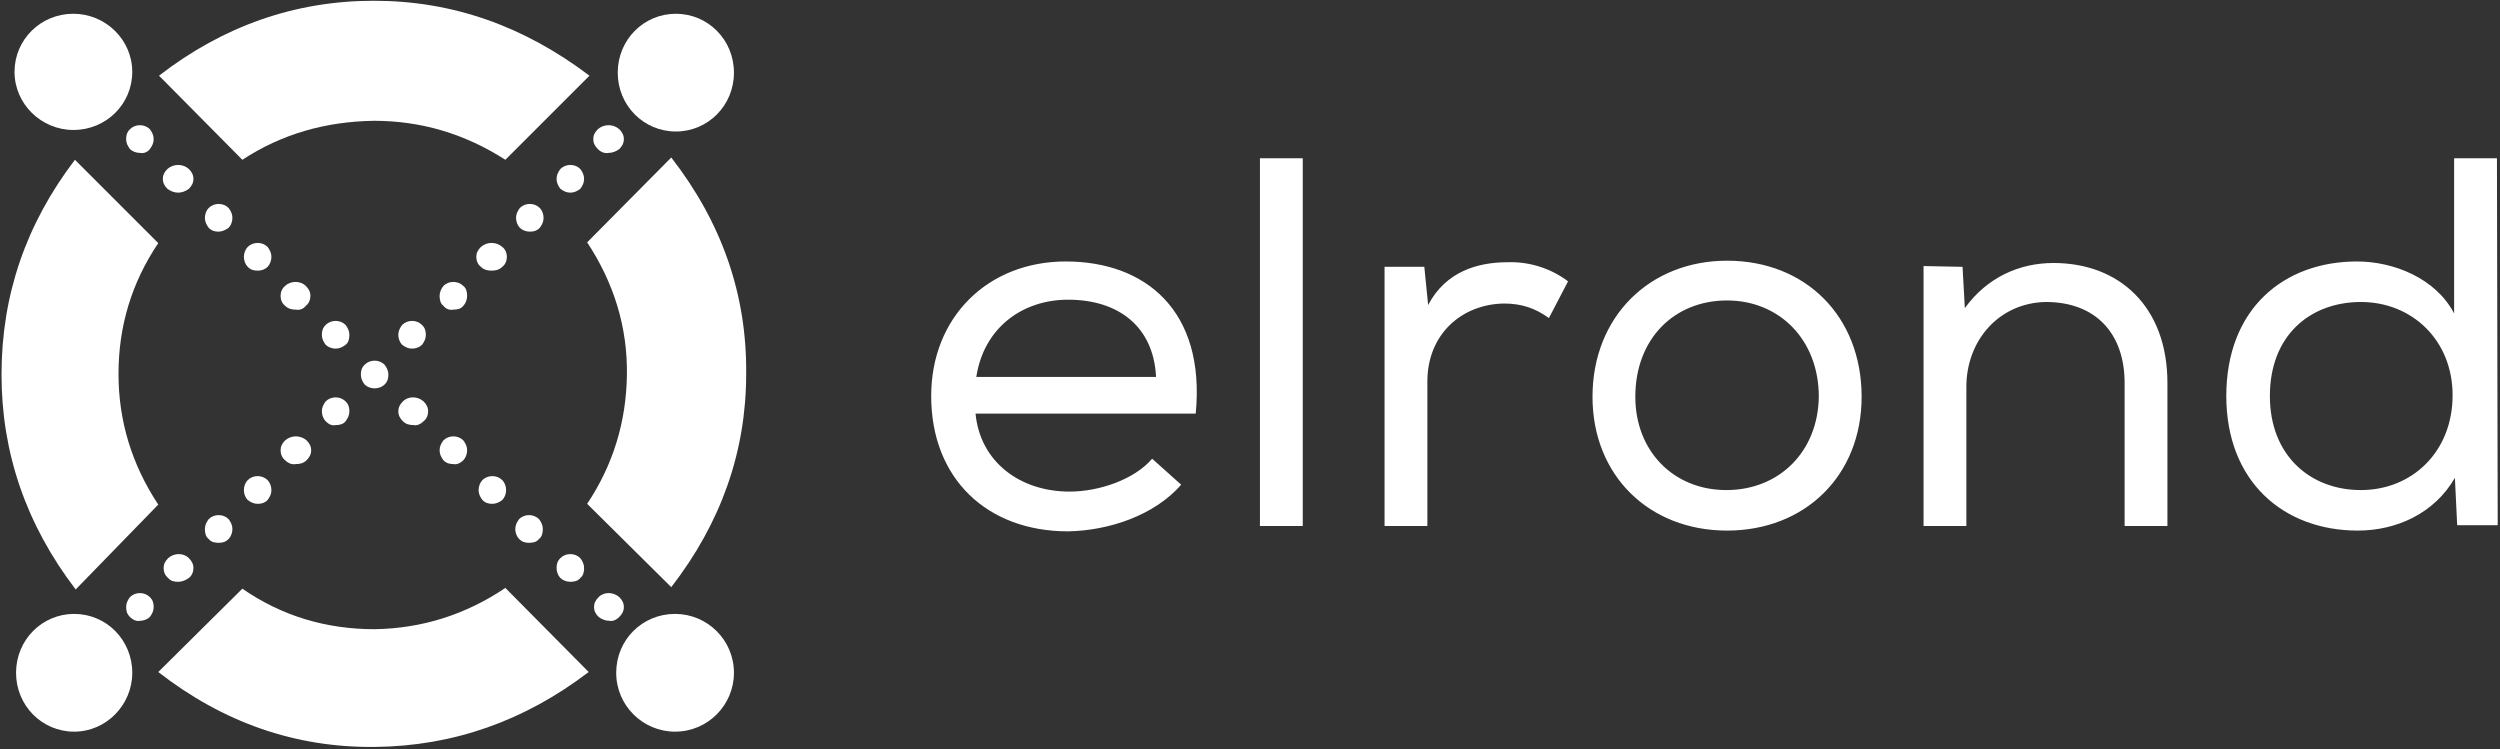 <?xml version="1.0" encoding="UTF-8"?>
<svg width="327px" height="98px" viewBox="0 0 327 98" version="1.1" xmlns="http://www.w3.org/2000/svg" xmlns:xlink="http://www.w3.org/1999/xlink">
    <rect x="0" y="0" width="327" height="98" fill="#333333" stroke="none"/>
    <title>elrond</title>
    <g id="Page-1" stroke="none" stroke-width="1" fill="none" fill-rule="evenodd">
        <g id="elrond" fill="#FFFFFF" fill-rule="nonzero">
            <g id="Group">
                <path d="M78.2,19.5 C77.8,19.1 77.6,18.7 77.6,18.2 C77.6,17.7 77.8,17.3 78.2,16.9 C79,16.2 80.2,16.2 81,16.9 C81.4,17.3 81.6,17.7 81.6,18.2 C81.6,18.7 81.4,19.1 81,19.5 C80.6,19.8 80.1,20 79.6,20 C79.1,20.1 78.6,19.9 78.2,19.5" id="Path_3_"></path>
                <path d="M73.3,24.7 C73,24.3 72.8,23.9 72.8,23.4 C72.8,22.9 73,22.5 73.3,22.1 C74,21.4 75.2,21.4 75.9,22.1 C76.2,22.5 76.4,22.9 76.4,23.4 C76.4,23.9 76.2,24.3 75.9,24.7 C75.5,25 75.1,25.2 74.6,25.2 C74.1,25.2 73.7,25 73.3,24.7" id="Path"></path>
                <path d="M68,29.8 C67.7,29.5 67.5,29 67.5,28.5 C67.5,28 67.7,27.6 68,27.2 C68.7,26.5 69.9,26.5 70.6,27.2 C70.9,27.5 71.1,28 71.1,28.5 C71.1,29 70.9,29.4 70.6,29.8 C70.2,30.2 69.8,30.3 69.3,30.3 C68.8,30.3 68.3,30.1 68,29.8" id="Path"></path>
                <path d="M62.9,34.9 C62.5,34.6 62.3,34.1 62.3,33.6 C62.3,33.1 62.5,32.7 62.9,32.3 C63.7,31.6 64.9,31.6 65.7,32.3 C66.1,32.6 66.3,33.1 66.3,33.6 C66.3,34.1 66.1,34.6 65.7,34.9 C65.3,35.3 64.8,35.4 64.3,35.4 C63.8,35.4 63.3,35.3 62.9,34.9" id="Path"></path>
                <path d="M58,40 C57.6,39.7 57.5,39.2 57.5,38.7 C57.5,38.2 57.7,37.8 58,37.4 C58.7,36.7 59.9,36.7 60.6,37.4 C61,37.7 61.1,38.2 61.1,38.7 C61.1,39.2 60.9,39.7 60.6,40 C60.3,40.4 59.8,40.5 59.3,40.5 C58.8,40.6 58.3,40.4 58,40" id="Path"></path>
                <path d="M52.1,43.8 C52.1,43.3 52.3,42.9 52.6,42.5 C53.3,41.8 54.5,41.8 55.2,42.5 C55.6,42.9 55.7,43.3 55.7,43.8 C55.7,44.3 55.5,44.7 55.2,45.1 C54.9,45.4 54.4,45.6 53.9,45.6 C53.4,45.6 53,45.4 52.6,45.1 C52.3,44.8 52.1,44.3 52.1,43.8 Z" id="Path"></path>
                <path d="M42.6,55.1 C42.3,54.8 42.1,54.3 42.1,53.8 C42.1,53.3 42.3,52.9 42.6,52.5 C43.3,51.8 44.5,51.8 45.2,52.5 C45.6,52.9 45.7,53.3 45.7,53.8 C45.7,54.3 45.5,54.7 45.2,55.1 C44.9,55.5 44.4,55.6 43.9,55.6 C43.4,55.7 43,55.5 42.6,55.1" id="Path"></path>
                <path d="M37.3,60.2 C36.9,59.9 36.7,59.4 36.7,58.9 C36.7,58.4 36.9,58 37.3,57.6 C38.1,56.9 39.3,56.9 40.1,57.6 C40.5,58 40.7,58.4 40.7,58.9 C40.7,59.4 40.5,59.8 40.1,60.2 C39.7,60.6 39.2,60.7 38.7,60.7 C38.2,60.8 37.7,60.6 37.3,60.2" id="Path"></path>
                <path d="M32.4,65.4 C32.1,65.1 31.9,64.6 31.9,64.1 C31.9,63.6 32.1,63.1 32.4,62.8 C33.1,62.1 34.3,62.1 35,62.8 C35.3,63.1 35.5,63.6 35.5,64.1 C35.5,64.6 35.3,65 35,65.4 C34.6,65.8 34.2,65.9 33.7,65.9 C33.2,65.9 32.8,65.7 32.4,65.4" id="Path"></path>
                <path d="M27.3,70.5 C26.9,70.2 26.8,69.7 26.8,69.2 C26.8,68.7 27,68.3 27.3,67.9 C28,67.2 29.2,67.2 29.9,67.9 C30.2,68.3 30.4,68.7 30.4,69.2 C30.4,69.7 30.2,70.2 29.9,70.5 C29.5,70.9 29.1,71 28.6,71 C28.1,71 27.6,70.9 27.3,70.5" id="Path"></path>
                <path d="M22,75.6 C21.6,75.3 21.4,74.8 21.4,74.3 C21.4,73.8 21.6,73.4 22,73 C22.8,72.3 24,72.3 24.7,73 C25.1,73.4 25.3,73.8 25.3,74.3 C25.3,74.8 25.1,75.3 24.7,75.6 C24.3,75.9 23.8,76.1 23.3,76.1 C22.8,76.1 22.3,76 22,75.6" id="Path"></path>
                <path d="M17,80.7 C16.6,80.3 16.5,79.9 16.5,79.4 C16.5,78.9 16.7,78.5 17,78.1 C17.7,77.4 18.9,77.4 19.6,78.1 C20,78.5 20.1,78.9 20.1,79.4 C20.1,79.9 19.9,80.3 19.6,80.7 C19.3,81 18.8,81.2 18.3,81.2 C17.9,81.3 17.4,81.1 17,80.7" id="Path"></path>
                <path d="M19.6,19.5 C19.9,19.1 20.1,18.7 20.1,18.2 C20.1,17.7 19.9,17.3 19.6,16.9 C18.9,16.2 17.7,16.2 17,16.9 C16.6,17.3 16.5,17.7 16.5,18.2 C16.5,18.7 16.7,19.1 17,19.5 C17.3,19.8 17.8,20 18.3,20 C18.8,20.1 19.3,19.9 19.6,19.5" id="Path"></path>
                <path d="M24.7,24.7 C25.1,24.3 25.3,23.9 25.3,23.4 C25.3,22.9 25.1,22.5 24.7,22.1 C23.9,21.4 22.7,21.4 21.9,22.1 C21.5,22.5 21.3,22.9 21.3,23.4 C21.3,23.9 21.5,24.3 21.9,24.7 C22.3,25 22.8,25.2 23.3,25.2 C23.8,25.2 24.3,25 24.7,24.7" id="Path"></path>
                <path d="M29.9,29.8 C30.2,29.5 30.4,29 30.4,28.5 C30.4,28 30.2,27.6 29.9,27.2 C29.2,26.5 28,26.5 27.3,27.2 C27,27.5 26.8,28 26.8,28.5 C26.8,29 27,29.4 27.3,29.8 C27.7,30.2 28.1,30.3 28.6,30.3 C29,30.3 29.5,30.1 29.9,29.8" id="Path"></path>
                <path d="M35,34.9 C35.3,34.6 35.5,34.1 35.5,33.6 C35.5,33.1 35.3,32.7 35,32.3 C34.3,31.6 33.1,31.6 32.4,32.3 C32.1,32.6 31.9,33.1 31.9,33.6 C31.9,34.1 32.1,34.6 32.4,34.9 C32.8,35.3 33.2,35.4 33.7,35.4 C34.1,35.4 34.6,35.3 35,34.9" id="Path"></path>
                <path d="M40,40 C40.4,39.7 40.6,39.2 40.6,38.7 C40.6,38.2 40.4,37.8 40,37.4 C39.3,36.7 38,36.7 37.3,37.4 C36.9,37.7 36.7,38.2 36.7,38.7 C36.7,39.2 36.9,39.7 37.3,40 C37.7,40.4 38.2,40.5 38.7,40.5 C39.2,40.6 39.7,40.4 40,40" id="Path"></path>
                <path d="M45.7,43.8 C45.7,43.3 45.5,42.9 45.2,42.5 C44.5,41.8 43.3,41.8 42.6,42.5 C42.2,42.9 42.1,43.3 42.1,43.8 C42.1,44.3 42.3,44.7 42.6,45.1 C42.9,45.4 43.4,45.6 43.9,45.6 C44.4,45.6 44.8,45.4 45.2,45.1 C45.6,44.8 45.7,44.3 45.7,43.8 Z" id="Path"></path>
                <path d="M50.3,50.3 C50.7,49.9 50.8,49.5 50.8,49 C50.8,48.5 50.6,48.1 50.3,47.7 C49.6,47 48.4,47 47.7,47.7 C47.3,48.1 47.2,48.5 47.2,49 C47.2,49.5 47.4,49.9 47.7,50.3 C48,50.6 48.5,50.8 49,50.8 C49.5,50.8 50,50.6 50.3,50.3" id="Path"></path>
                <path d="M55.4,55.1 C55.8,54.8 56,54.3 56,53.8 C56,53.3 55.8,52.9 55.4,52.5 C54.6,51.8 53.4,51.8 52.7,52.5 C52.3,52.9 52.1,53.3 52.1,53.8 C52.1,54.3 52.3,54.7 52.7,55.1 C53.1,55.5 53.6,55.6 54.1,55.6 C54.5,55.7 55,55.5 55.4,55.1" id="Path"></path>
                <path d="M60.6,60.2 C60.9,59.9 61.1,59.4 61.1,58.9 C61.1,58.4 60.9,58 60.6,57.6 C59.9,56.9 58.7,56.9 58,57.6 C57.7,58 57.5,58.4 57.5,58.9 C57.5,59.4 57.7,59.8 58,60.2 C58.4,60.6 58.8,60.7 59.3,60.7 C59.7,60.8 60.2,60.6 60.6,60.2" id="Path"></path>
                <path d="M65.7,65.4 C66,65.1 66.2,64.6 66.2,64.1 C66.2,63.6 66,63.1 65.7,62.8 C65,62.1 63.8,62.1 63.1,62.8 C62.8,63.1 62.6,63.6 62.6,64.1 C62.6,64.6 62.8,65 63.1,65.4 C63.5,65.8 63.9,65.9 64.4,65.9 C64.9,65.9 65.3,65.7 65.7,65.4" id="Path"></path>
                <path d="M70.5,70.5 C70.9,70.2 71,69.7 71,69.2 C71,68.7 70.8,68.3 70.5,67.9 C69.8,67.2 68.6,67.2 67.9,67.9 C67.6,68.3 67.4,68.7 67.4,69.2 C67.4,69.7 67.6,70.2 67.9,70.5 C68.3,70.9 68.7,71 69.2,71 C69.7,71 70.2,70.9 70.5,70.5" id="Path"></path>
                <path d="M75.9,75.6 C76.3,75.3 76.4,74.8 76.4,74.3 C76.4,73.8 76.2,73.4 75.9,73 C75.2,72.3 74,72.3 73.3,73 C72.9,73.4 72.8,73.8 72.8,74.3 C72.8,74.8 73,75.3 73.3,75.6 C73.6,75.9 74.1,76.1 74.6,76.1 C75.1,76.1 75.6,76 75.9,75.6" id="Path"></path>
                <path d="M81,80.7 C81.4,80.3 81.6,79.9 81.6,79.4 C81.6,78.9 81.4,78.5 81,78.1 C80.2,77.4 79,77.4 78.3,78.1 C77.9,78.5 77.7,78.9 77.7,79.4 C77.7,79.9 77.9,80.3 78.3,80.7 C78.7,81 79.2,81.2 79.7,81.2 C80.1,81.3 80.6,81.1 81,80.7" id="Path"></path>
                <path d="M31.7,20.9 C36.9,17.5 42.6,15.9 48.9,15.8 C55.1,15.8 60.8,17.5 66.1,20.9 L77.1,9.9 C68.5,3.4 59.2,0.1 48.9,0.1 C38.6,0.1 29.2,3.4 20.8,9.9 L31.7,20.9 Z" id="Fill-9_1_"></path>
                <path d="M20.7,66 C17.2,60.7 15.5,55 15.5,48.9 C15.5,42.7 17.2,37 20.7,31.8 L9.8,20.9 C3.4,29.3 0.2,38.6 0.2,49 C0.2,59.2 3.4,68.6 9.9,77.1 L20.7,66 Z" id="Fill-10_1_"></path>
                <path d="M66.1,76.9 C60.9,80.4 55.2,82.2 49,82.3 C42.7,82.3 36.9,80.6 31.7,77 L20.7,87.9 C29.2,94.5 38.6,97.8 49,97.7 C59.3,97.6 68.6,94.3 77,87.9 L66.1,76.9 Z" id="Fill-11_1_"></path>
                <path d="M76.8,31.7 C80.3,37 82.1,42.8 82,49.1 C81.9,55.2 80.2,60.8 76.8,65.9 L87.8,76.8 C94.3,68.4 97.6,59.1 97.6,48.9 C97.7,38.5 94.4,29.1 87.8,20.6 L76.8,31.7 Z" id="Fill-12_1_"></path>
                <path d="M88.3,80.3 C92.5,80.3 96,83.7 96,88 C96,92.2 92.6,95.7 88.3,95.7 C84.1,95.7 80.6,92.3 80.6,88 C80.6,83.7 84,80.3 88.3,80.3" id="Fill-15_1_"></path>
                <path d="M9.7,80.3 C13.9,80.3 17.3,83.7 17.3,88 C17.3,92.2 13.9,95.7 9.7,95.7 C5.5,95.7 2.1,92.3 2.1,88 C2.1,83.7 5.5,80.3 9.7,80.3" id="Fill-16_1_"></path>
                <path d="M88.4,1.8 C92.6,1.8 96,5.2 96,9.5 C96,13.8 92.6,17.2 88.4,17.2 C84.2,17.2 80.8,13.8 80.8,9.5 C80.8,5.2 84.2,1.8 88.4,1.8" id="Fill-17_1_"></path>
                <path d="M9.6,1.8 C13.8,1.8 17.3,5.2 17.3,9.4 C17.3,13.6 13.9,17 9.6,17 C5.4,17 1.9,13.6 1.9,9.4 C1.9,5.2 5.3,1.8 9.6,1.8" id="Fill-18_1_"></path>
            </g>
            <path d="M154.5,63.4 L150.7,60 C148.4,62.7 143.8,64.3 139.9,64.3 C133.4,64.3 128.2,60.4 127.6,54.1 L156.4,54.1 C157.7,40.6 149.8,34.2 139.4,34.2 C129.2,34.2 121.8,41.5 121.8,51.8 C121.8,62.6 129.1,69.5 139.7,69.5 C145.1,69.4 151,67.4 154.5,63.4 L154.5,63.4 Z M151.2,49.3 L127.7,49.3 C128.7,42.8 133.8,39.2 139.7,39.2 C146.3,39.2 150.8,42.7 151.2,49.1 L151.2,49.3 L151.2,49.3 Z M170.4,20.7 L164.8,20.7 L164.8,68.8 L170.4,68.8 L170.4,20.7 Z M186.3,34.9 L181.1,34.9 L181.1,68.8 L186.7,68.8 L186.7,49.9 C186.7,43.7 191.2,39.8 196.7,39.7 C199,39.7 200.8,40.3 202.6,41.6 L205.1,36.8 C203,35.2 200.2,34.2 197.2,34.3 C193.3,34.3 189.1,35.5 186.8,39.9 L186.3,34.9 L186.3,34.9 Z M208.3,51.9 C208.3,62.2 215.7,69.4 225.9,69.4 C236.1,69.4 243.5,62.2 243.5,51.9 C243.5,41.4 236.2,34.1 225.9,34.1 C215.8,34.1 208.3,41.4 208.3,51.9 Z M237.9,51.9 C237.8,59 232.8,64.1 225.8,64.1 C218.9,64.1 213.9,59 213.9,51.9 C213.9,44.3 219,39.3 225.9,39.3 C232.7,39.3 237.9,44.4 237.9,51.9 Z M251.6,34.8 L251.6,68.8 L257.2,68.8 L257.2,50.6 C257.2,44.5 261.5,39.6 267.6,39.5 C274.1,39.5 277.9,43.6 277.9,50.1 L277.9,68.8 L283.5,68.8 L283.5,50.1 C283.5,40.1 277.2,34.4 268.6,34.4 C264.1,34.4 259.9,36.3 257,40.3 L256.7,34.9 L251.6,34.8 L251.6,34.8 Z M326.6,20.7 L321,20.7 L321,41 C318.6,36.4 313.1,34.2 308.3,34.2 C298.7,34.2 291.2,40.4 291.2,51.8 C291.2,63 298.7,69.4 308.4,69.4 C313.4,69.4 318.4,67.2 321.1,62.5 L321.4,68.7 L326.7,68.7 L326.6,20.7 L326.6,20.7 Z M308.8,39.5 C315.5,39.5 320.8,44.5 320.8,51.7 C320.8,59.1 315.5,64.1 308.8,64.1 C302.2,64.1 296.9,59.6 296.9,51.8 C296.9,43.9 302.1,39.6 308.6,39.5 L308.8,39.5 L308.8,39.5 Z" id="elrond_3_"></path>
        </g>
    </g>
</svg>